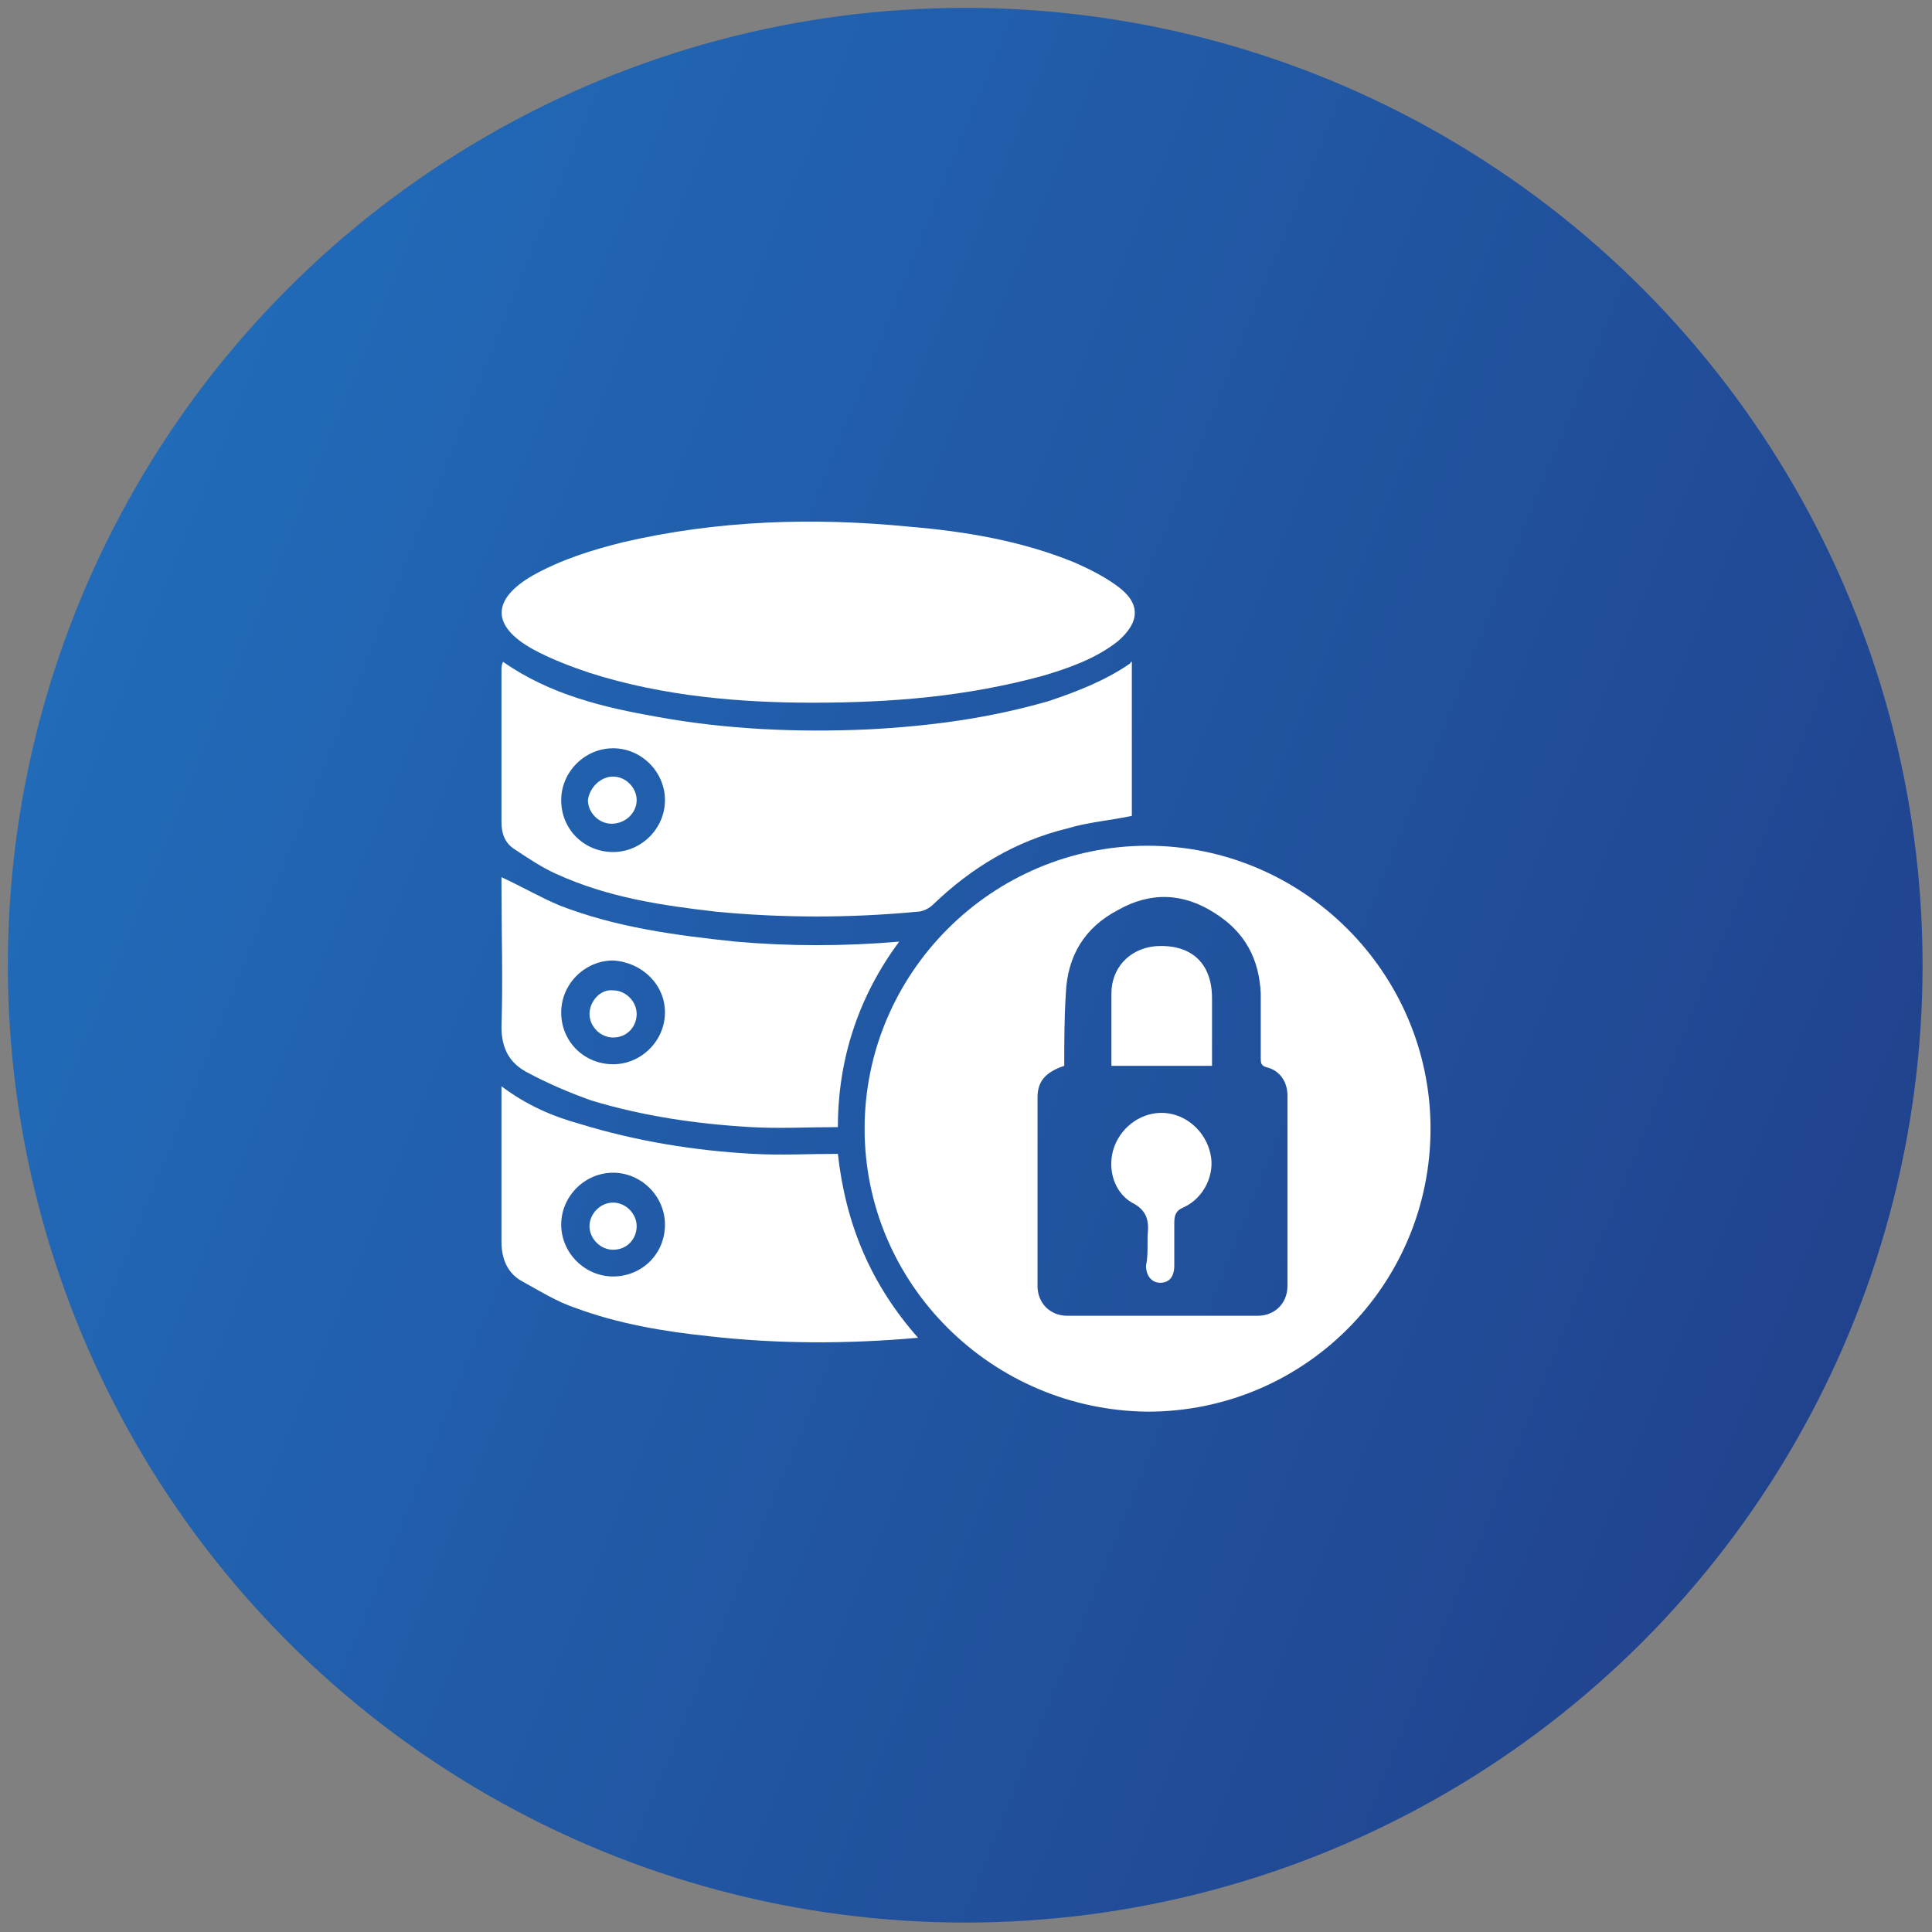 <?xml version="1.0" encoding="utf-8"?>
<!-- Generator: Adobe Illustrator 27.4.1, SVG Export Plug-In . SVG Version: 6.00 Build 0)  -->
<svg version="1.1" id="Camada_1" xmlns:xodm="http://www.corel.com/coreldraw/odm/2003"
	 xmlns="http://www.w3.org/2000/svg" xmlns:xlink="http://www.w3.org/1999/xlink" x="0px" y="0px" viewBox="0 0 122.9 122.9"
	 style="enable-background:new 0 0 122.9 122.9;" xml:space="preserve">
<rect x="0" y="0" width="122.9" height="122.9" fill="#808080" stroke="none"/>
<style type="text/css">
	.st0{fill:url(#SVGID_1_);}
	.st1{fill:#FFFFFF;}
</style>
<g>
	<linearGradient id="SVGID_1_" gradientUnits="userSpaceOnUse" x1="5" y1="38.636" x2="117.88" y2="84.243">
		<stop  offset="0" style="stop-color:#216BB9"/>
		<stop  offset="1" style="stop-color:#21438E"/>
	</linearGradient>
	<circle class="st0" cx="61.4" cy="61.4" r="60.9"/>
	<g>
		<path class="st1" d="M55,71.8c0-9.9,8.1-18,18-18c9.9,0,18,8.1,18,18c0,9.9-8,18-18,18C63.1,89.7,55,81.7,55,71.8z M67.7,67.8
			c-1.2,0.4-1.7,1-1.7,2c0,4,0,8,0,12c0,1.1,0.8,1.9,1.9,1.9c4,0,8.1,0,12.1,0c1.1,0,1.9-0.8,1.9-1.9c0-4,0-8,0-12.1
			c0-0.9-0.5-1.6-1.3-1.8c-0.4-0.1-0.4-0.3-0.4-0.6c0-1.4,0-2.7,0-4.1c-0.1-2.2-1-3.9-2.9-5.1c-2-1.3-4.1-1.4-6.2-0.2
			c-2.1,1.1-3.2,2.9-3.3,5.3C67.7,64.8,67.7,66.3,67.7,67.8z"/>
		<path class="st1" d="M72,42.1c0,3.3,0,6.6,0,9.8c-1.4,0.3-2.8,0.4-4.1,0.8c-3.3,0.8-6.1,2.5-8.5,4.8c-0.3,0.3-0.7,0.5-1.1,0.5
			c-4.2,0.4-8.5,0.4-12.7,0c-3.5-0.4-6.9-0.9-10.2-2.4c-0.9-0.4-1.8-1-2.7-1.6c-0.6-0.4-0.8-1-0.8-1.7c0-3.2,0-6.5,0-9.7
			c0-0.1,0-0.3,0.1-0.5c3,2.1,6.4,2.9,9.8,3.5c4.4,0.8,8.9,1,13.4,0.8c3.9-0.2,7.7-0.7,11.5-1.8c1.8-0.6,3.6-1.3,5.2-2.4
			C71.9,42.2,71.9,42.1,72,42.1z M39,54.2c1.8,0,3.3-1.5,3.3-3.3c0-1.8-1.5-3.3-3.3-3.3c-1.8,0-3.3,1.5-3.3,3.3
			C35.7,52.8,37.2,54.2,39,54.2z"/>
		<path class="st1" d="M51.7,44.7c-4.6,0-9.5-0.4-14.2-1.9c-1.2-0.4-2.5-0.9-3.6-1.5c-2.7-1.5-2.6-3.2,0-4.7c1.8-1,3.7-1.6,5.7-2.1
			c6-1.4,12.1-1.6,18.2-1c3.6,0.3,7.2,0.9,10.6,2.3c0.9,0.4,1.9,0.9,2.7,1.5c1.5,1.1,1.4,2.3,0,3.5c-1.4,1.1-3.1,1.7-4.8,2.2
			C61.5,44.3,56.8,44.7,51.7,44.7z"/>
		<path class="st1" d="M58.4,85.1c-4.5,0.4-8.9,0.4-13.3-0.1c-2.9-0.3-5.8-0.8-8.5-1.8c-1.2-0.4-2.3-1.1-3.4-1.7
			c-0.9-0.5-1.3-1.4-1.3-2.5c0-3,0-6,0-9.1c0-0.2,0-0.4,0-0.8c1.6,1.2,3.2,1.9,5,2.4c3.6,1.1,7.3,1.7,11,1.9c1.8,0.1,3.6,0,5.4,0
			C53.8,77.9,55.4,81.7,58.4,85.1z M39,81.2c1.8,0,3.3-1.4,3.3-3.3c0-1.8-1.5-3.3-3.3-3.3c-1.8,0-3.3,1.5-3.3,3.3
			C35.7,79.7,37.2,81.2,39,81.2z"/>
		<path class="st1" d="M53.3,71.7c-1.9,0-3.7,0.1-5.5,0c-3.5-0.2-6.9-0.7-10.2-1.7c-1.4-0.5-2.8-1.1-4.1-1.8
			c-1.1-0.6-1.6-1.5-1.6-2.9c0.1-3,0-5.9,0-8.9c0-0.2,0-0.4,0-0.6c1.3,0.6,2.5,1.3,3.7,1.8c3.6,1.4,7.4,1.9,11.2,2.3
			c3.4,0.3,6.9,0.3,10.4,0C54.6,63.4,53.3,67.4,53.3,71.7z M39,67.7c1.8,0,3.3-1.5,3.3-3.3c0-1.8-1.5-3.2-3.3-3.3
			c-1.8,0-3.3,1.5-3.3,3.3C35.7,66.3,37.2,67.7,39,67.7z"/>
		<path class="st1" d="M77.1,67.8c-0.2,0-0.4,0-0.6,0c-1.9,0-3.8,0-5.8,0c0-0.7,0-1.4,0-2.1c0-0.8,0-1.7,0-2.5c0-1.6,1.1-2.8,2.7-3
			c2.3-0.2,3.7,1,3.7,3.3c0,0.9,0,1.7,0,2.6C77.1,66.7,77.1,67.2,77.1,67.8z"/>
		<path class="st1" d="M73,79c0-0.1,0-0.3,0-0.4c0.1-0.9,0-1.6-1-2.1c-1.2-0.7-1.6-2.3-1.1-3.6c0.5-1.3,1.8-2.2,3.2-2.1
			c1.4,0.1,2.6,1.2,2.9,2.6c0.3,1.3-0.4,2.8-1.7,3.4c-0.5,0.2-0.6,0.5-0.6,1c0,0.9,0,1.8,0,2.7c0,0.7-0.3,1.1-0.9,1.1
			c-0.5,0-0.9-0.4-0.9-1.1C73,80.1,73,79.6,73,79z"/>
		<path class="st1" d="M39,49.4c0.8,0,1.5,0.7,1.5,1.5c0,0.8-0.7,1.5-1.6,1.5c-0.8,0-1.5-0.7-1.5-1.5C37.5,50.1,38.2,49.4,39,49.4z"
			/>
		<path class="st1" d="M39,79.5c-0.8,0-1.5-0.7-1.5-1.5c0-0.8,0.7-1.5,1.5-1.5c0.8,0,1.5,0.7,1.5,1.5C40.5,78.8,39.9,79.5,39,79.5z"
			/>
		<path class="st1" d="M39,66c-0.8,0-1.5-0.7-1.5-1.5c0-0.8,0.7-1.6,1.5-1.5c0.8,0,1.5,0.7,1.5,1.5C40.5,65.3,39.9,66,39,66z"/>
	</g>
</g>
</svg>
